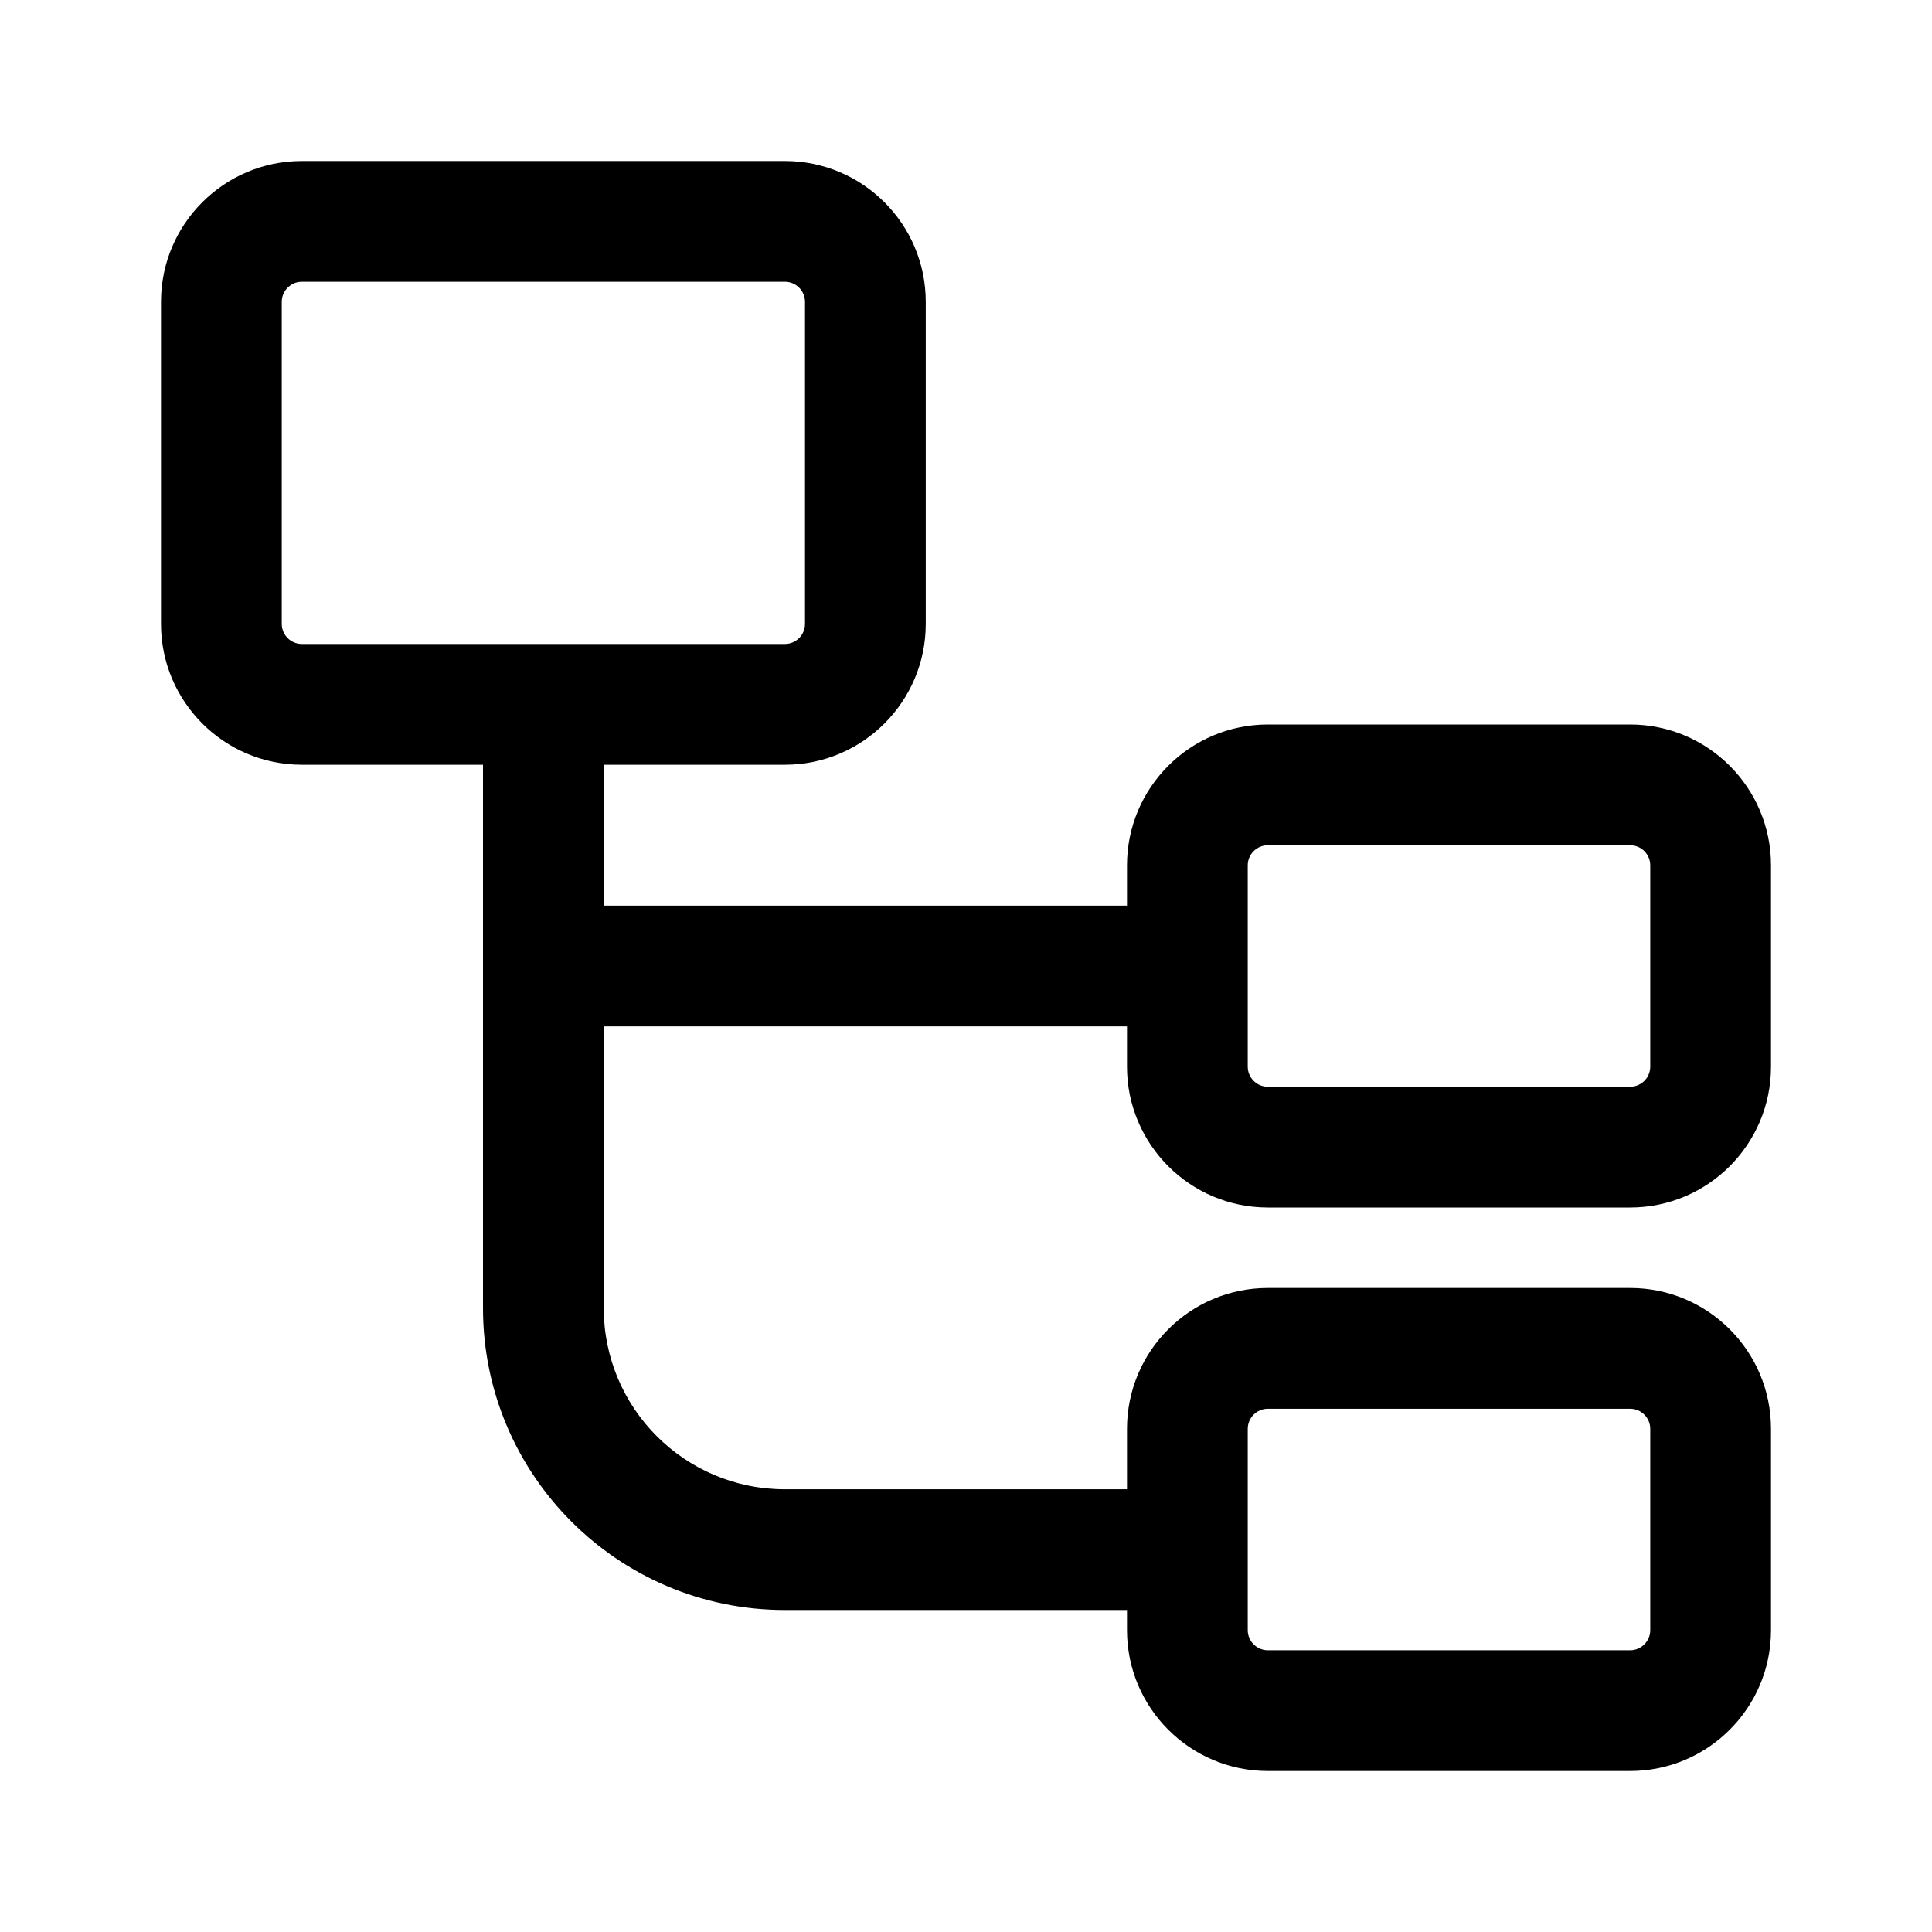 <svg viewBox="0 0 24 24" xmlns="http://www.w3.org/2000/svg">
<path fill-rule="evenodd" clip-rule="evenodd" d="M3.75 2C2.784 2 2 2.784 2 3.75V7.75C2 8.716 2.784 9.5 3.75 9.5H6V16.25C6 18.321 7.679 20 9.75 20H14V20.25C14 21.216 14.784 22 15.75 22H20.25C21.216 22 22 21.216 22 20.25V17.75C22 16.784 21.216 16 20.25 16H15.75C14.784 16 14 16.784 14 17.75V18.5H9.75C8.507 18.5 7.5 17.493 7.5 16.25V12.75H14V13.25C14 14.216 14.784 15 15.75 15H20.25C21.216 15 22 14.216 22 13.25V10.75C22 9.784 21.216 9 20.25 9H15.75C14.784 9 14 9.784 14 10.75V11.25L7.5 11.25V9.5H9.75C10.716 9.5 11.5 8.716 11.5 7.75V3.75C11.5 2.784 10.716 2 9.75 2H3.75ZM9.75 8C9.888 8 10 7.888 10 7.75V3.75C10 3.612 9.888 3.5 9.75 3.5H3.75C3.612 3.5 3.5 3.612 3.5 3.75V7.75C3.5 7.888 3.612 8 3.75 8H9.75ZM15.5 10.75C15.5 10.612 15.612 10.5 15.75 10.5H20.25C20.388 10.5 20.5 10.612 20.5 10.75V13.25C20.5 13.388 20.388 13.5 20.25 13.5H15.75C15.612 13.5 15.5 13.388 15.5 13.25V10.75ZM15.75 17.5C15.612 17.5 15.5 17.612 15.5 17.75V20.25C15.5 20.388 15.612 20.5 15.75 20.5H20.25C20.388 20.5 20.5 20.388 20.5 20.25V17.75C20.5 17.612 20.388 17.5 20.25 17.5H15.75Z" />
</svg>
